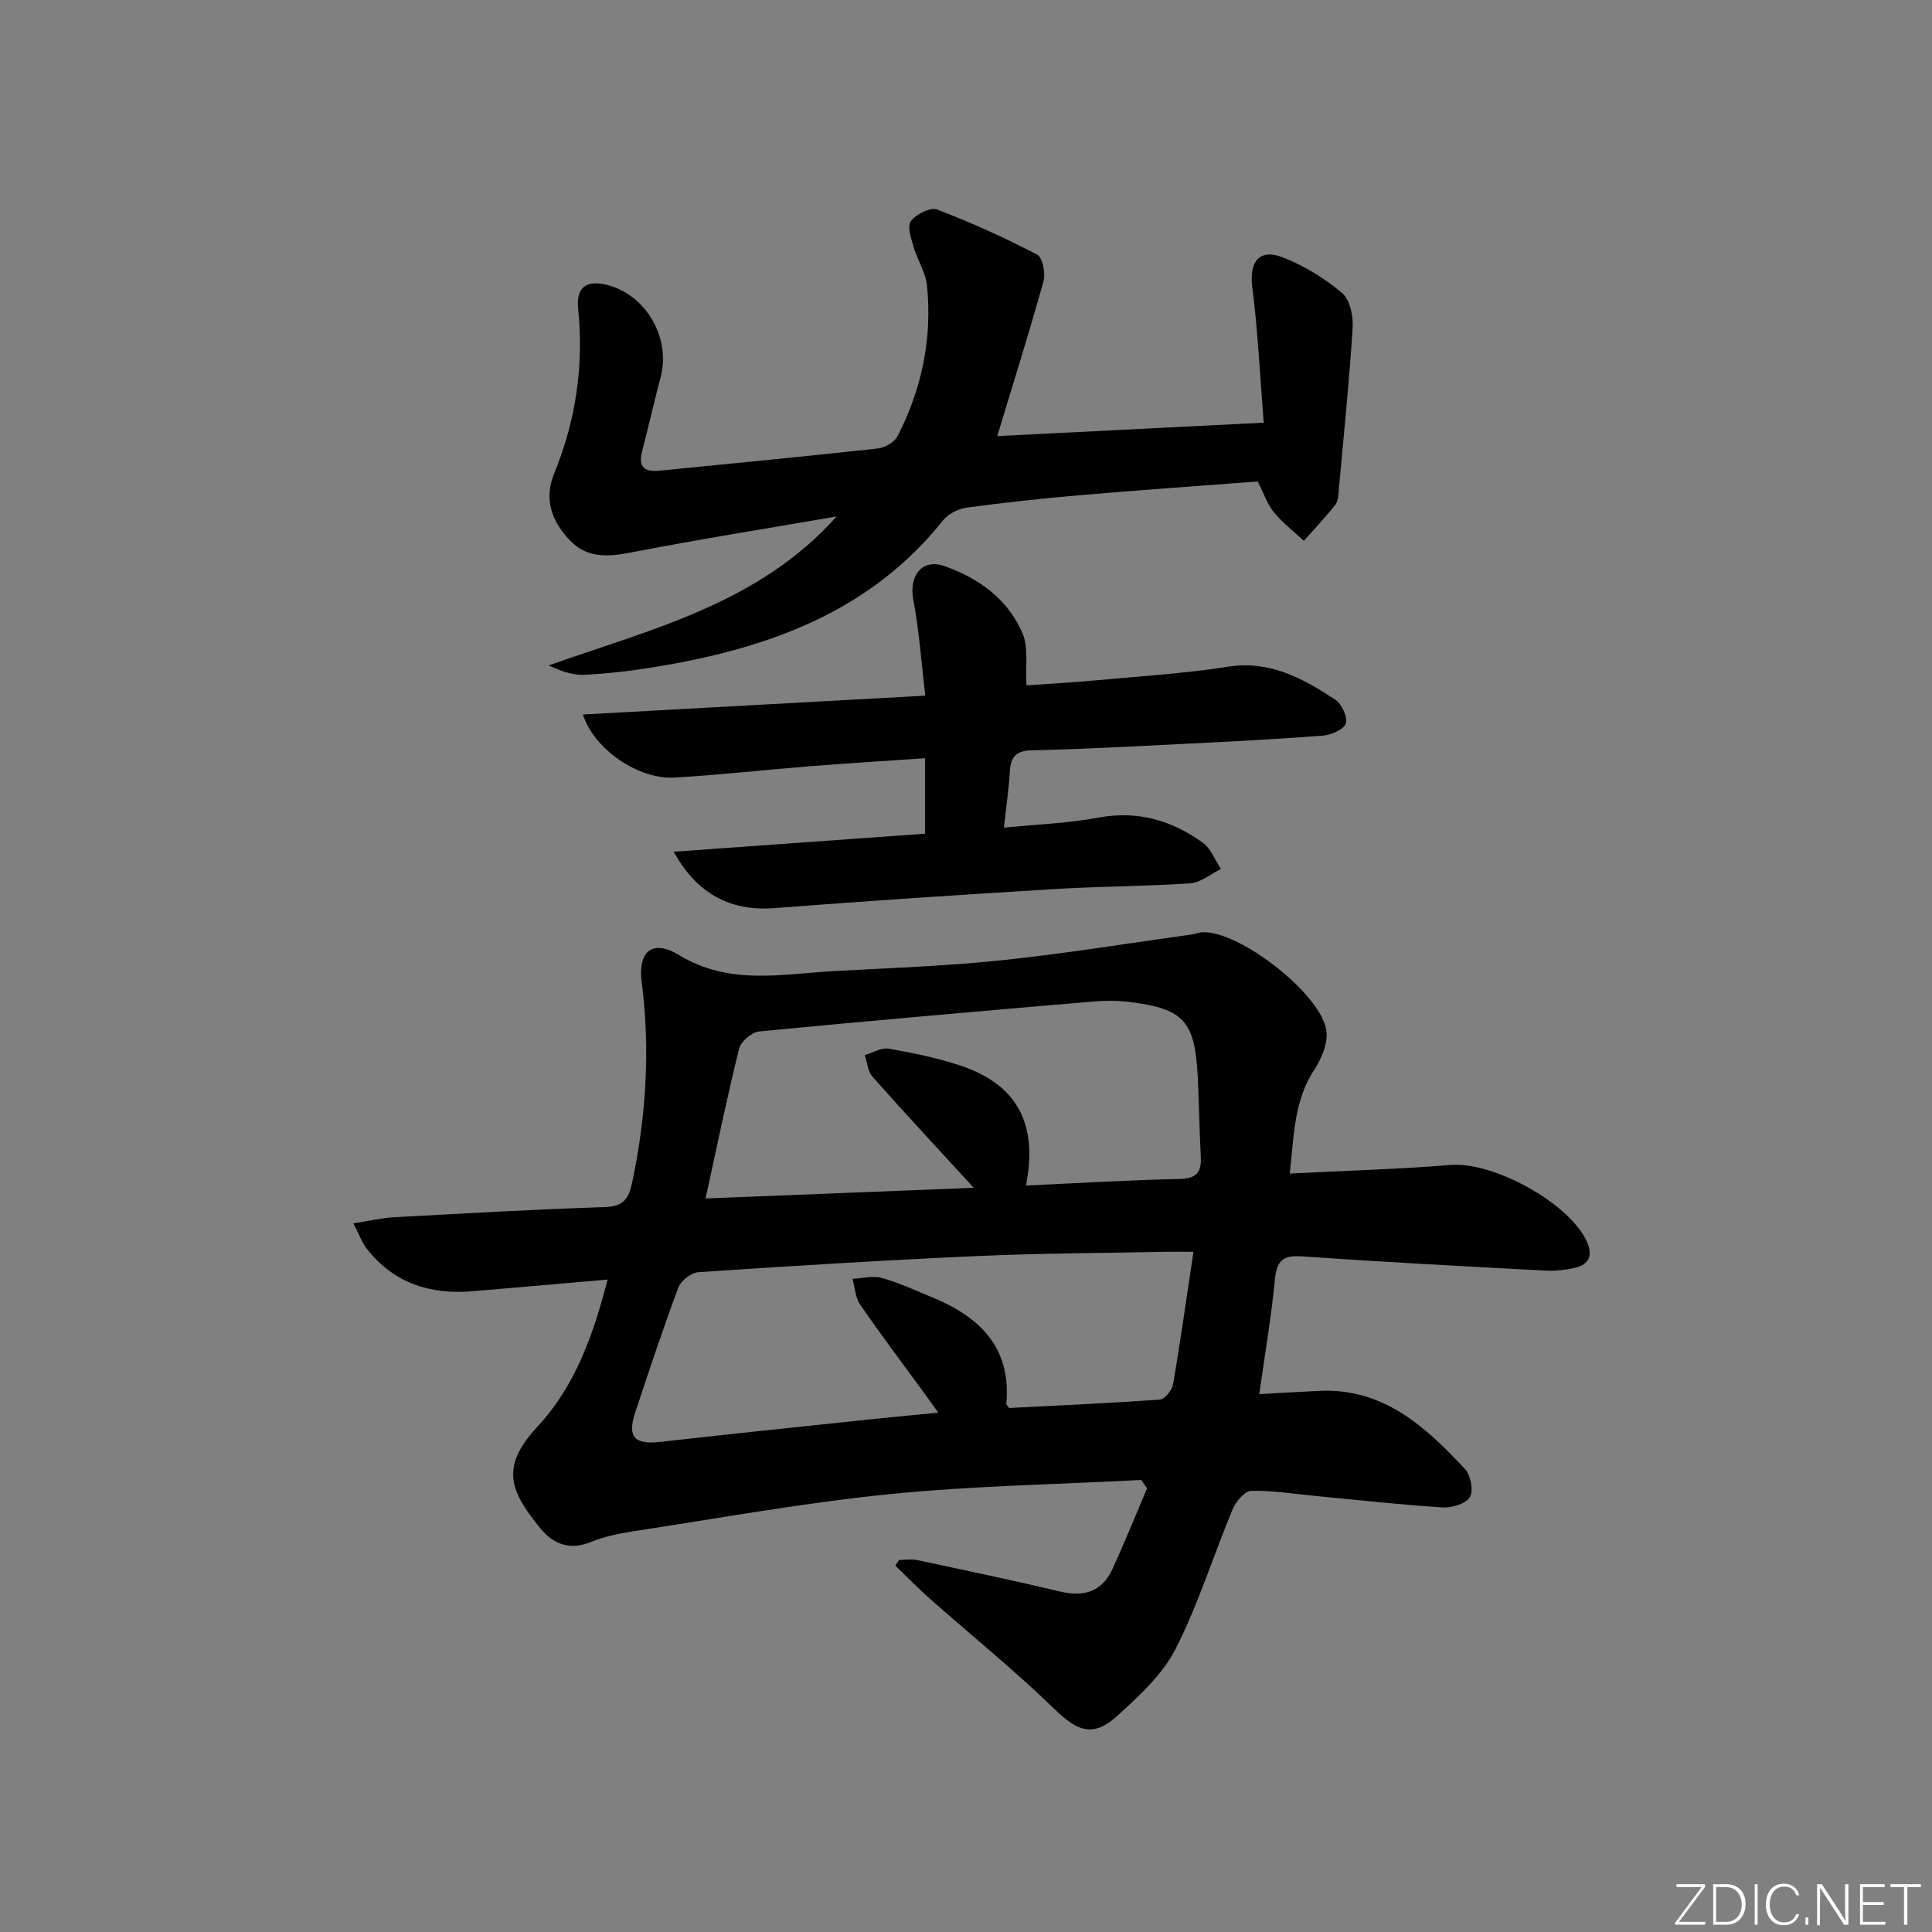 <svg enable-background="new 0 0 400 400" viewBox="0 0 400 400" xmlns="http://www.w3.org/2000/svg"><rect x="0" y="0" width="400" height="400" fill="#808080" stroke="none"/><g fill="#fafbfc"><path d="m346.9 398 5.4-7.3h-5.2v-.6h5.9v.6l-5.4 7.2h5.5l-.1.6h-6.2v-.5z"/><path d="m354.7 390.1h2.8c2.3 0 3.9 1.6 3.9 4.1s-1.6 4.3-3.9 4.3h-2.8zm.6 7.8h2c2.2 0 3.3-1.6 3.3-3.6 0-1.8-1-3.6-3.3-3.6h-2z"/><path d="m363.9 390.1v8.4h-.6v-8.4z"/><path d="m372.5 396.3c-.4 1.3-1.4 2.3-3.2 2.3-2.4 0-3.7-1.9-3.7-4.3 0-2.3 1.2-4.3 3.7-4.3 1.8 0 2.9 1 3.2 2.4h-.6c-.4-1.1-1.1-1.8-2.5-1.8-2.1 0-3 1.9-3 3.7s.9 3.7 3 3.7c1.4 0 2.1-.7 2.5-1.7z"/><path d="m373.8 398.5v-1.5h.6v1.5z"/><path d="m376.2 398.5v-8.4h1c1.3 2 4.4 6.7 4.9 7.6-.1-1.2-.1-2.4-.1-3.8v-3.8h.7v8.4h-.9c-1.2-1.9-4.4-6.8-5-7.7.1 1.1 0 2.3 0 3.9v3.9h-.6z"/><path d="m390 394.4h-4.3v3.5h4.7l-.1.6h-5.2v-8.4h5.1v.6h-4.5v3.1h4.3z"/><path d="m394.2 390.7h-2.8v-.6h6.3v.6h-2.8v7.8h-.7z"/></g><path d="m236.29 306.41c-17.42.92-34.9 1.2-52.23 2.95-17.81 1.8-35.48 5.02-53.19 7.71-2.93.45-5.91 1.11-8.65 2.22-4.27 1.72-7.63.41-10.25-2.76-6.48-7.86-8.46-12.81-.65-21.21 7.72-8.3 11.51-18.87 14.47-30.4-9.69.84-18.91 1.67-28.14 2.43-8.66.71-16.13-1.73-21.66-8.74-1.06-1.34-1.64-3.06-2.83-5.33 3.32-.51 5.85-1.12 8.41-1.26 14.61-.8 29.22-1.63 43.84-2.12 3.69-.12 4.79-1.86 5.44-4.93 2.93-13.77 3.8-27.61 2.01-41.63-.82-6.42 2.23-8.95 7.78-5.58 10.37 6.31 21.15 3.89 31.93 3.3 11.62-.64 23.27-1.04 34.83-2.25 13.19-1.38 26.31-3.53 39.46-5.36.65-.09 1.29-.38 1.94-.43 7.7-.55 25.24 13.13 25.85 20.69.2 2.52-1.08 5.53-2.53 7.75-4.25 6.47-4.21 13.7-5.09 21.51 11.47-.59 22.4-.88 33.28-1.78 8.83-.74 24.66 7.87 28.26 15.94 1.23 2.75.44 4.64-2.39 5.33-2.06.5-4.26.71-6.37.6-16.76-.89-33.53-1.78-50.27-2.94-3.91-.27-5.2.87-5.58 4.74-.75 7.74-2.07 15.43-3.24 23.78 4.41-.24 8.46-.5 12.5-.68 13.22-.59 21.91 7.43 30.07 16.16 1.19 1.28 1.82 4.48 1.04 5.81-.81 1.38-3.69 2.29-5.59 2.17-8.61-.54-17.2-1.51-25.79-2.32-4.63-.44-9.26-1.19-13.88-1.12-1.34.02-3.19 2.2-3.86 3.8-4.01 9.61-7.1 19.67-11.81 28.91-2.69 5.29-7.5 9.71-12 13.81-5.06 4.61-8.28 3.33-13.12-1.37-8.2-7.97-17.14-15.19-25.71-22.77-2.49-2.2-4.81-4.59-7.21-6.9.26-.39.53-.78.79-1.17 1.25 0 2.55-.22 3.75.03 9.89 2.11 19.79 4.18 29.63 6.52 4.92 1.17 8.64 0 10.77-4.63 2.54-5.52 4.81-11.16 7.19-16.75-.41-.58-.8-1.16-1.2-1.73zm10.8-47.24c-2.54 0-4.17-.03-5.8 0-12.97.27-25.96.3-38.92.88-19.27.86-38.52 2.05-57.77 3.34-1.49.1-3.62 1.75-4.15 3.17-3.2 8.55-6.06 17.22-8.94 25.88-1.69 5.1-.12 6.7 5.19 6.09 14.68-1.67 29.38-3.18 44.08-4.73 4.34-.46 8.68-.85 13.49-1.32-1.18-1.65-1.94-2.72-2.72-3.79-4.51-6.18-9.13-12.29-13.47-18.59-1-1.45-1.08-3.54-1.58-5.34 2.04-.09 4.21-.69 6.08-.17 3.5.97 6.84 2.54 10.22 3.92 9.88 4.04 16.61 10.3 15.55 22.07-.02.26.32.55.57.93 10.38-.54 20.81-.99 31.23-1.75 1.01-.07 2.5-1.92 2.71-3.13 1.52-8.79 2.76-17.64 4.23-27.46zm-34.67-13.72c10.93-.5 21.35-1.15 31.77-1.35 3.68-.07 4.6-1.52 4.42-4.78-.3-5.47-.35-10.95-.63-16.43-.6-11.57-2.93-14.11-14.39-15.47-2.46-.29-4.99-.26-7.47-.05-22.99 1.97-45.97 3.95-68.93 6.18-1.53.15-3.79 2.06-4.16 3.54-2.51 10.1-4.6 20.3-6.95 31.04 18.7-.74 36.95-1.47 55.52-2.21-7.35-8.02-14.25-15.44-20.97-23.01-.97-1.1-1.08-2.95-1.59-4.46 1.65-.48 3.4-1.59 4.92-1.34 4.89.84 9.79 1.86 14.5 3.38 11.99 3.87 16.51 11.95 13.96 24.96z" fill="#010000"/><path d="m206.47 90.29c18.52-.93 36.22-1.82 55.17-2.78-.75-9.41-1.19-18.8-2.37-28.1-.66-5.18 1.43-8.05 6.34-6.12 4.4 1.73 8.65 4.33 12.27 7.38 1.64 1.38 2.32 4.81 2.17 7.24-.7 11.08-1.83 22.14-2.84 33.2-.1 1.14-.09 2.54-.72 3.35-2.03 2.62-4.34 5.02-6.55 7.51-2.1-1.96-4.41-3.75-6.22-5.95-1.34-1.63-2.03-3.79-3.33-6.34-12.19.93-24.6 1.79-36.99 2.86-7.77.67-15.53 1.51-23.26 2.56-1.74.24-3.81 1.28-4.88 2.62-15.23 19.1-36.38 26.52-59.37 30.33-4.91.81-9.89 1.41-14.85 1.66-2.45.12-4.94-.78-7.45-1.94 21.34-7.55 43.5-12.78 59.62-30.84-14.3 2.47-28.63 4.75-42.87 7.51-4.76.92-8.99 1.03-12.43-2.64-3.64-3.87-5.36-8.41-3.2-13.7 4.49-10.98 6.2-22.32 4.99-34.17-.46-4.55 1.76-6.05 6.17-4.89 7.95 2.1 13.03 11 10.92 18.99-1.35 5.13-2.52 10.31-3.86 15.44-.87 3.32.63 4.28 3.63 3.98 15.04-1.5 30.1-2.94 45.12-4.59 1.49-.16 3.49-1.28 4.14-2.54 5.05-9.79 7.21-20.27 6.1-31.25-.27-2.68-1.97-5.19-2.74-7.85-.52-1.79-1.4-4.33-.59-5.43 1.05-1.44 4.03-2.94 5.42-2.41 7.07 2.69 13.99 5.83 20.7 9.32 1.14.59 1.8 3.85 1.34 5.51-2.97 10.68-6.3 21.23-9.58 32.08z" fill="#010000"/><path d="m139.49 176.34c17.67-1.27 34.63-2.49 52.02-3.73 0-4.93 0-9.82 0-15.63-7.84.54-15.7 1.02-23.55 1.64-9.43.75-18.85 1.82-28.29 2.37-7.46.44-16.72-5.85-18.98-13.06 23.33-1.28 46.43-2.56 70.88-3.9-.83-6.93-1.26-13.47-2.48-19.86-.94-4.9 1.76-8.61 6.43-6.97 7.07 2.47 13.15 6.84 16.18 13.91 1.27 2.95.58 6.74.83 10.79 4.64-.33 9.54-.59 14.43-1.05 9.09-.84 18.24-1.39 27.24-2.81 8.72-1.38 15.54 2.42 22.23 6.8 1.34.88 2.62 3.59 2.21 4.93-.38 1.24-3.01 2.4-4.72 2.53-9.6.75-19.22 1.23-28.84 1.71-10.47.52-20.93 1.1-31.41 1.33-3.28.07-4.4 1.28-4.58 4.33-.22 3.61-.75 7.21-1.24 11.69 6.91-.7 13.32-.91 19.56-2.08 8.13-1.52 15.19.57 21.61 5.19 1.69 1.21 2.53 3.6 3.76 5.45-2.12 1.03-4.18 2.81-6.36 2.96-9.29.64-18.62.61-27.91 1.18-19.4 1.18-38.8 2.45-58.17 3.96-8.81.67-15.95-2.72-20.85-11.68z" fill="#010000"/></svg>
